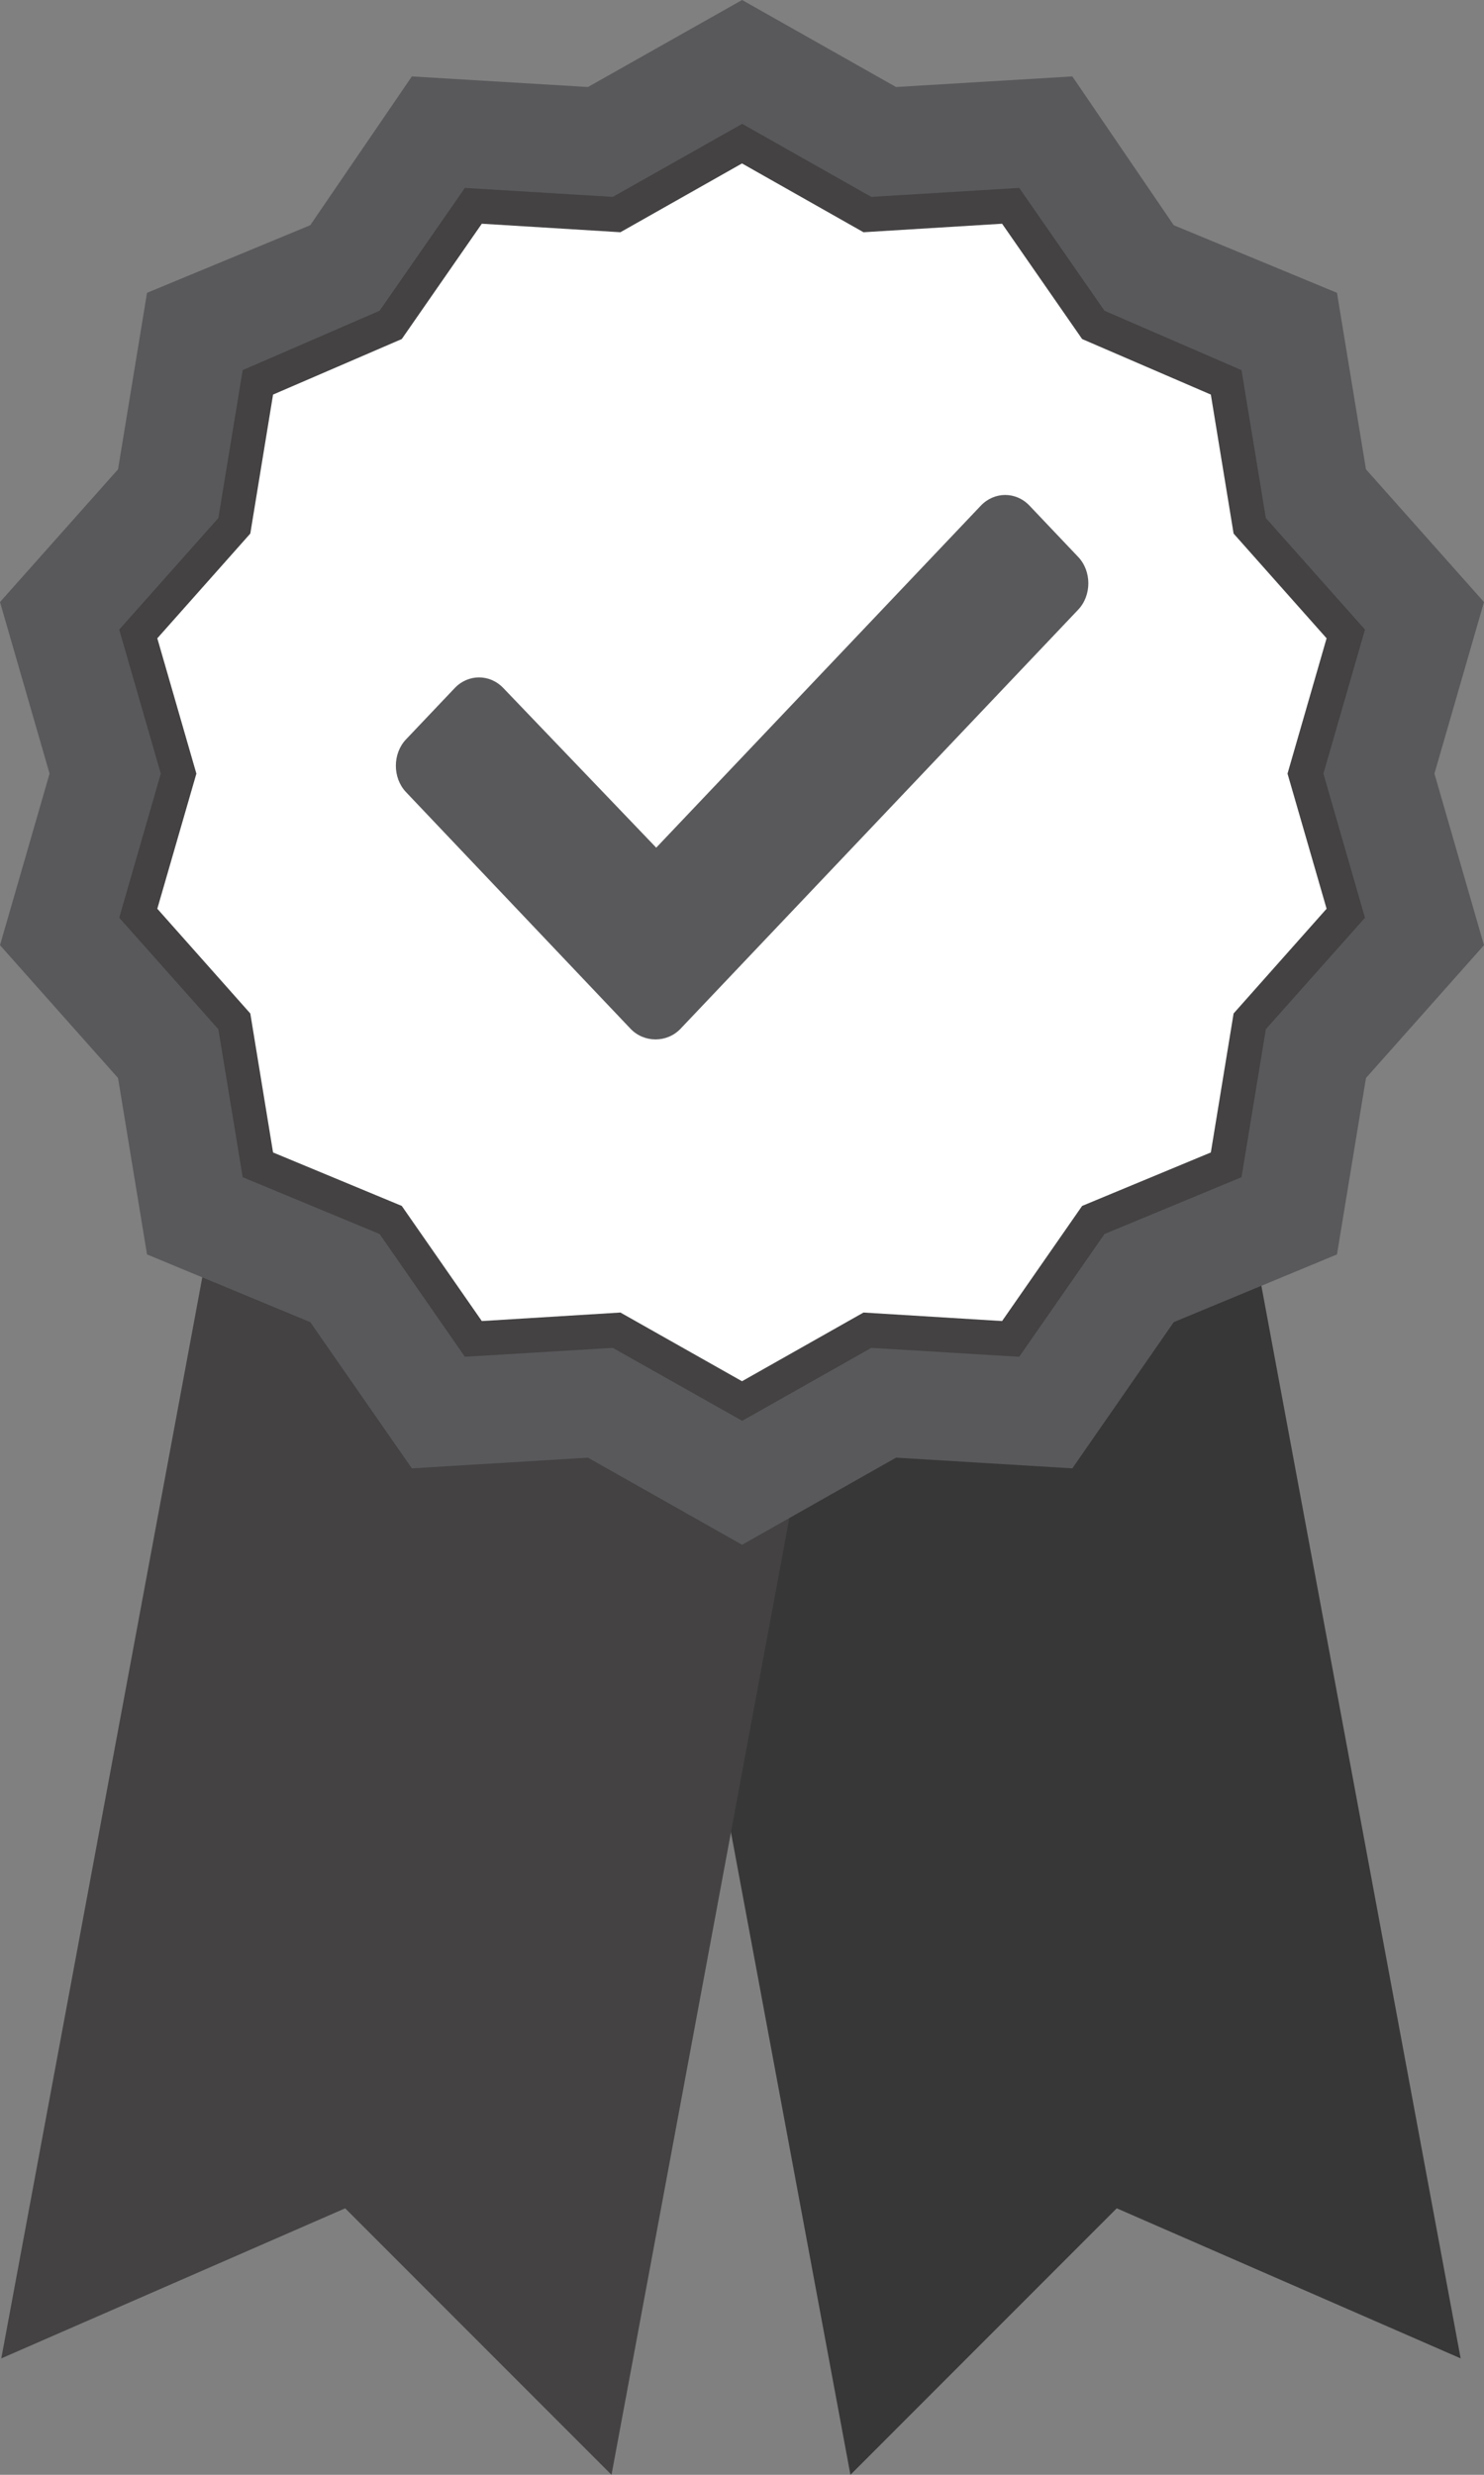<svg width="15" height="25" viewBox="0 0 15 25" fill="none" xmlns="http://www.w3.org/2000/svg">
<rect x="0" y="0" width="15" height="25" fill="#808080" stroke="none"/>
<path d="M8.596 25L11.288 22.308L14.764 23.824L12.284 10.483L6.114 11.659L8.596 25Z" fill="#373737"/>
<path d="M6.181 25L3.489 22.308L0.013 23.824L2.495 10.483L8.663 11.659L6.181 25Z" fill="#444242"/>
<path d="M7.501 0L5.943 0.879L4.163 0.772L3.136 2.275L1.486 2.958L1.193 4.741L0 6.082L0.501 7.815L0 9.548L1.193 10.89L1.486 12.672L3.136 13.356L4.163 14.833L5.943 14.725L7.501 15.605L9.057 14.725L10.839 14.833L11.864 13.356L13.514 12.672L13.807 10.89L15 9.548L14.499 7.815L15 6.082L13.807 4.741L13.514 2.958L11.864 2.275L10.839 0.772L9.057 0.879L7.501 0Z" fill="#59595C"/>
<path d="M7.502 1.251L6.194 1.989L4.699 1.898L3.837 3.139L2.453 3.739L2.207 5.233L1.205 6.36L1.625 7.815L1.205 9.271L2.207 10.397L2.453 11.892L3.837 12.466L4.699 13.706L6.194 13.616L7.502 14.353L8.807 13.616L10.302 13.706L11.164 12.466L12.549 11.892L12.795 10.397L13.797 9.271L13.377 7.815L13.797 6.36L12.795 5.233L12.549 3.739L11.164 3.139L10.302 1.898L8.807 1.989L7.502 1.251Z" fill="#444242"/>
<path d="M7.5 1.651L6.271 2.346L4.87 2.26L4.061 3.425L2.76 3.986L2.53 5.39L1.59 6.448L1.985 7.815L1.59 9.18L2.53 10.238L2.76 11.642L4.061 12.182L4.87 13.345L6.271 13.259L7.5 13.953L8.728 13.259L10.129 13.345L10.938 12.182L12.239 11.642L12.469 10.238L13.409 9.18L13.014 7.815L13.409 6.448L12.469 5.39L12.239 3.986L10.938 3.425L10.129 2.26L8.728 2.346L7.5 1.651Z" fill="white"/>
<path d="M6.373 10.392C6.51 10.536 6.742 10.536 6.879 10.392L10.898 6.159C11.035 6.015 11.035 5.77 10.898 5.626L10.406 5.108C10.27 4.964 10.051 4.964 9.914 5.108L6.633 8.563L5.088 6.951C4.951 6.807 4.732 6.807 4.596 6.951L4.104 7.469C3.967 7.613 3.967 7.858 4.104 8.002L6.373 10.392Z" fill="#59595C"/>
</svg>
